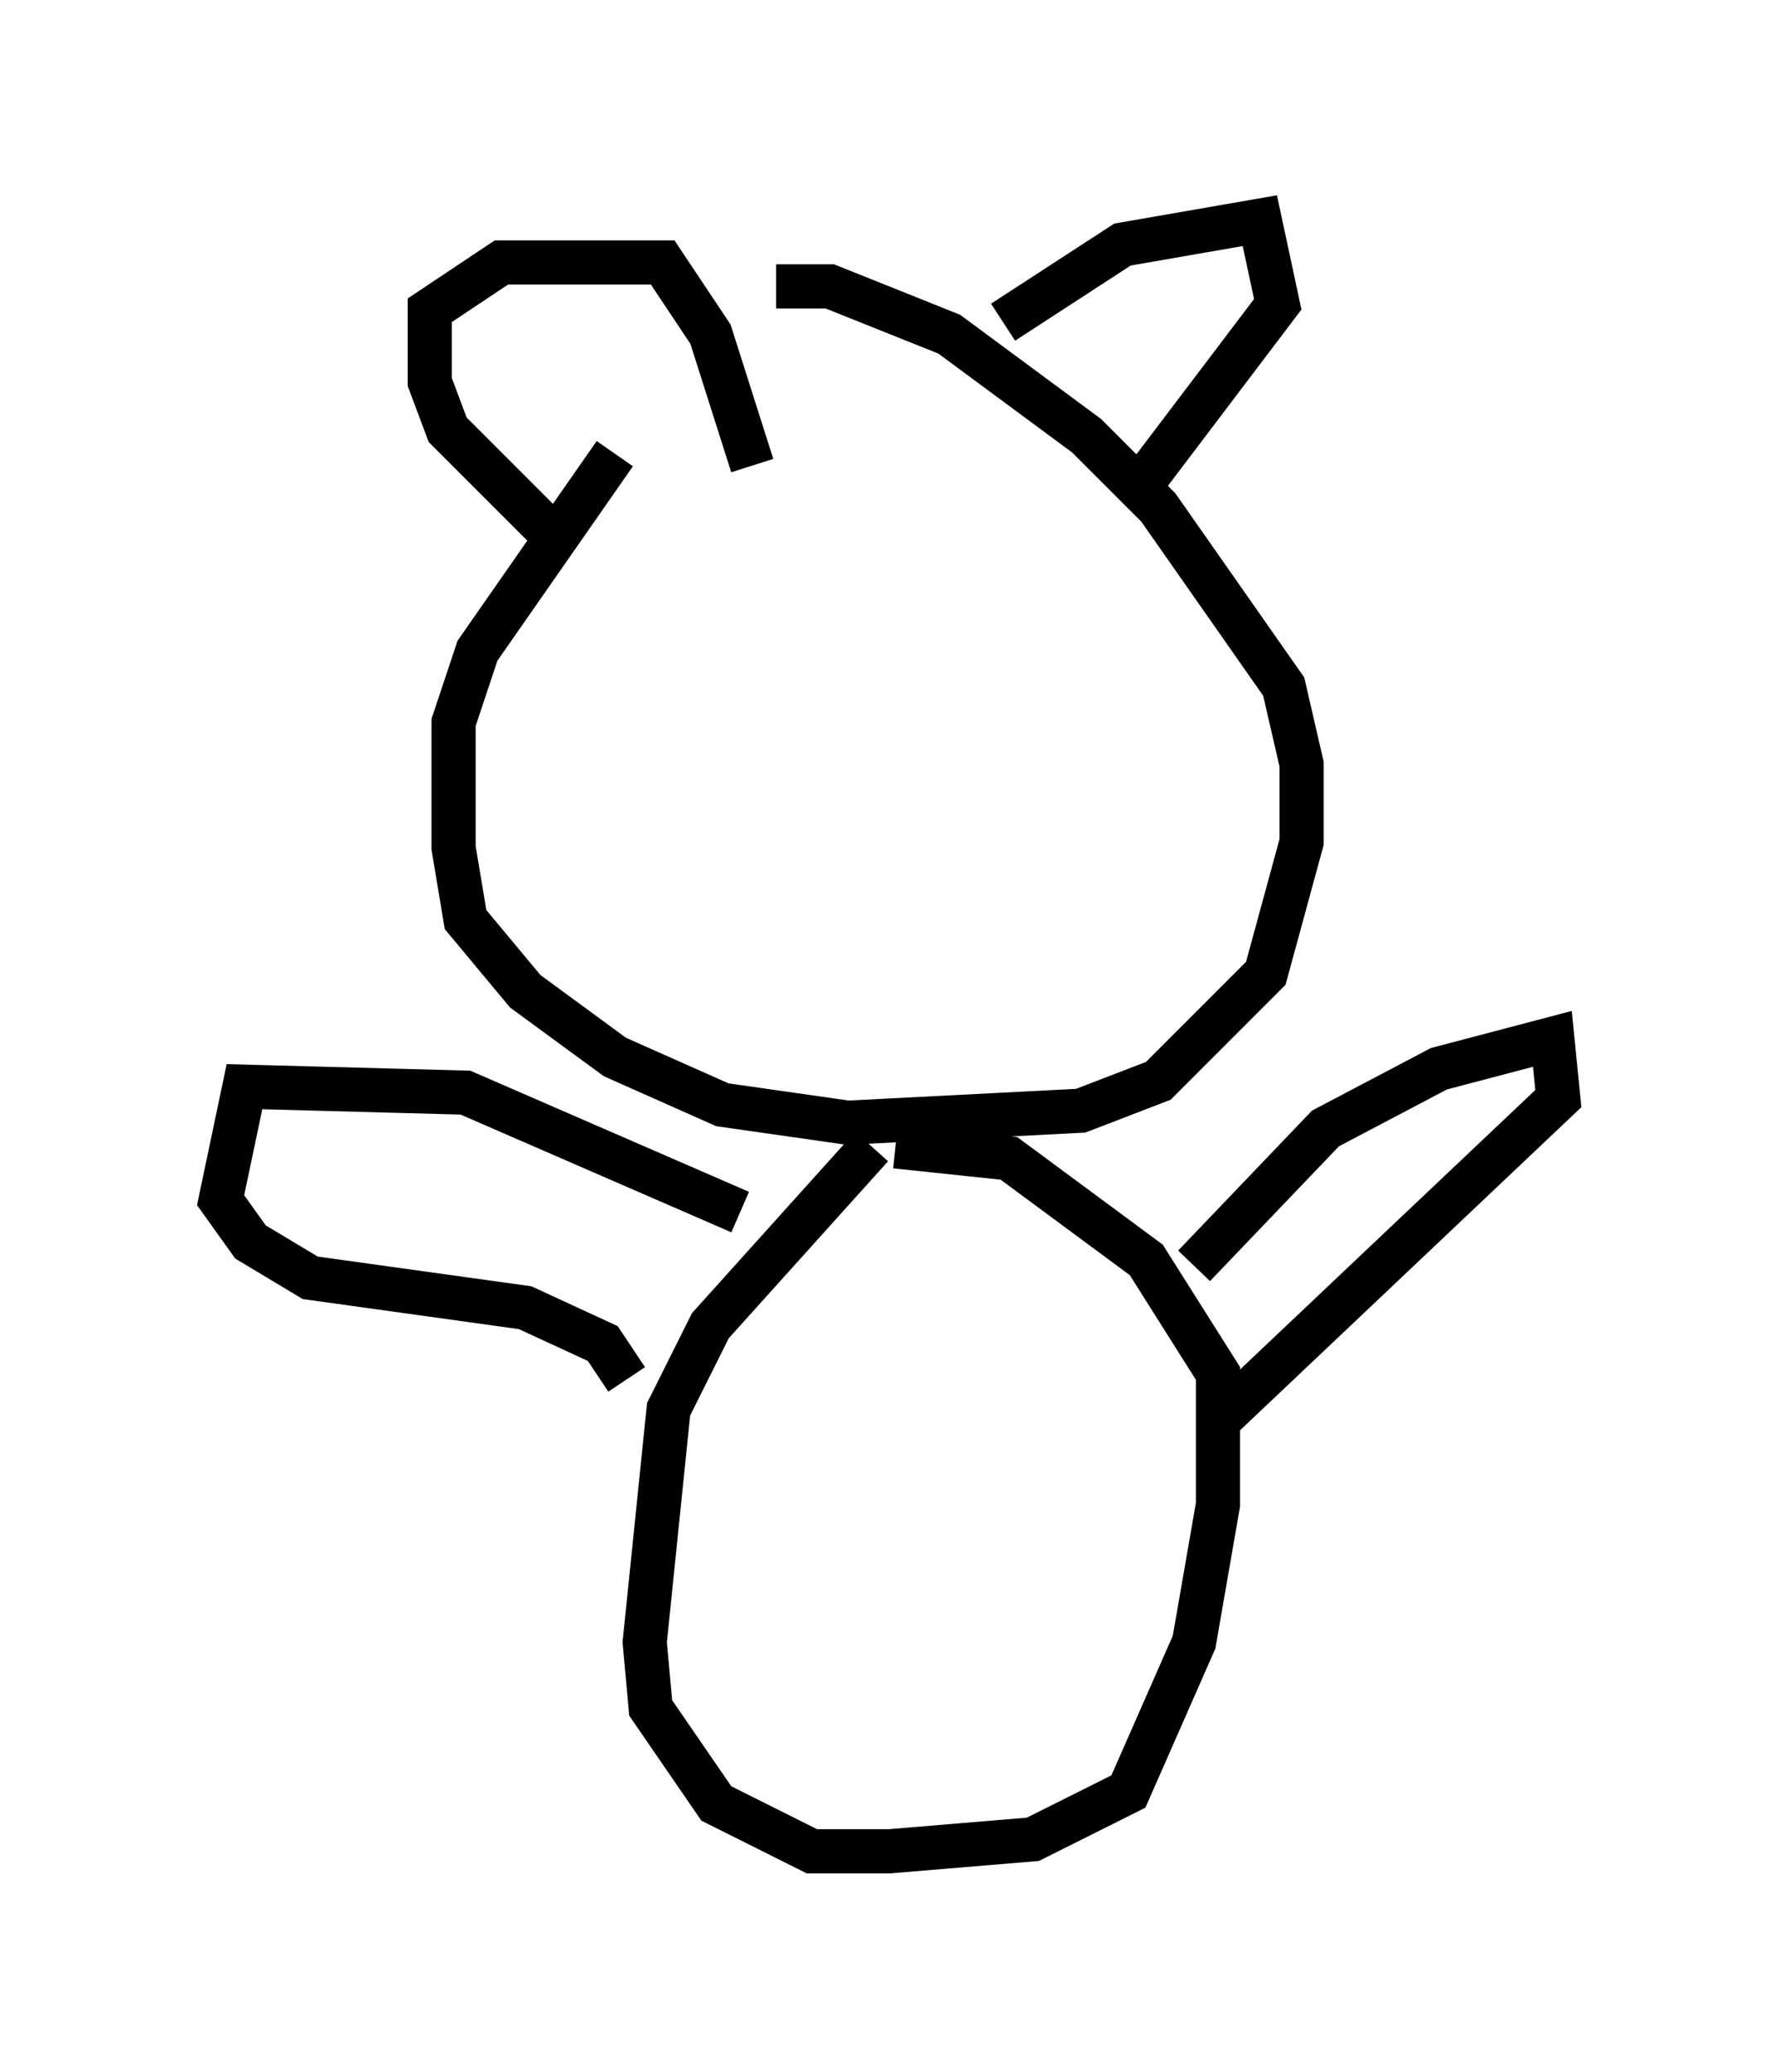 <?xml version="1.0" encoding="utf-8" ?>
<svg baseProfile="full" height="46.941" version="1.1" width="40.311" xmlns="http://www.w3.org/2000/svg" xmlns:ev="http://www.w3.org/2001/xml-events" xmlns:xlink="http://www.w3.org/1999/xlink"><defs /><rect fill="white" height="46.941" width="40.311" x="0" y="0" /><path d="M17.855, 7.977 m-3.924, 2.3 l-3.112, 4.465 -0.541, 1.624 l0.0, 2.842 0.271, 1.624 l1.353, 1.624 2.03, 1.488 l2.436, 1.083 2.842, 0.406 l5.277, -0.271 1.759, -0.677 l2.436, -2.436 0.812, -2.977 l0.0, -1.759 -0.406, -1.759 l-2.842, -4.059 -1.624, -1.624 l-3.112, -2.3 -2.706, -1.083 l-1.218, 0.0 m-5.277, 5.413 l-2.165, -2.165 -0.406, -1.083 l0.0, -1.624 1.624, -1.083 l3.654, 0.0 1.083, 1.624 l0.947, 2.977 m5.683, -3.248 l2.706, -1.759 3.112, -0.541 l0.406, 1.894 -3.383, 4.465 m-5.819, 14.614 l-3.654, 4.059 -0.947, 1.894 l-0.541, 5.277 0.135, 1.488 l1.488, 2.165 2.165, 1.083 l1.759, 0.0 3.248, -0.271 l2.165, -1.083 1.488, -3.383 l0.541, -3.112 0.0, -2.977 l-1.624, -2.571 -3.112, -2.3 l-2.571, -0.271 m6.766, 2.706 l2.977, -3.112 2.571, -1.353 l2.571, -0.677 0.135, 1.353 l-7.578, 7.172 m-10.961, -4.601 l-6.225, -2.706 -5.007, -0.135 l-0.541, 2.571 0.677, 0.947 l1.353, 0.812 4.871, 0.677 l1.759, 0.812 0.541, 0.812 " fill="none" stroke="black" stroke-width="1" /></svg>